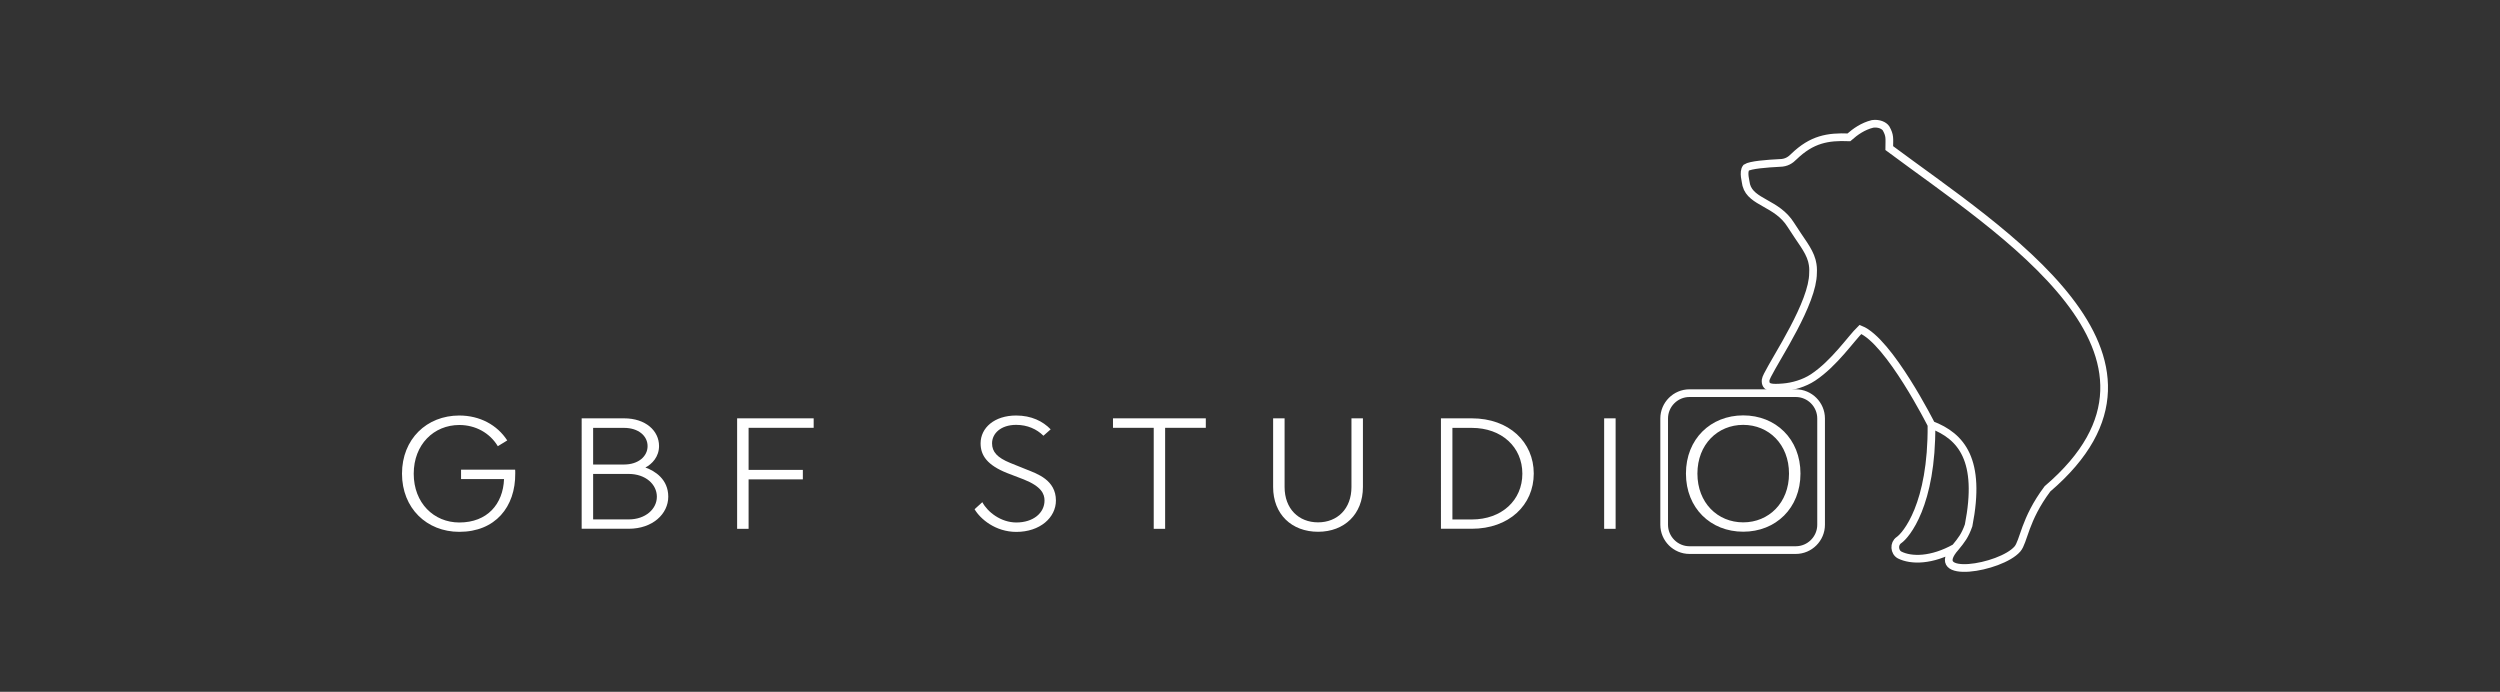 <svg version="1.1" xmlns="http://www.w3.org/2000/svg" xmlns:xlink="http://www.w3.org/1999/xlink" x="0px"
     y="0px" width="3903px" height="1080px" viewBox="0 0 3903 1080">
<rect x="0" y="0" width="3903" height="1080" fill="#333333" stroke="none"/>
<g>
	<defs>
		<rect id="SVGID_1_" width="3903" height="1080"/>
	</defs>
  <clipPath id="SVGID_2_">
		<use xlink:href="#SVGID_1_" />
	</clipPath>
  <path clip-path="url(#SVGID_2_)" fill="none" stroke="#FFFFFF" stroke-width="12" stroke-miterlimit="10" d="M2803.6,613.8h-166
		c-21.7,0-39.5,17.8-39.5,39.5v166c0,21.7,17.8,39.5,39.5,39.5h166c21.7,0,39.5-17.8,39.5-39.5v-166
		C2843.1,631.6,2825.3,613.8,2803.6,613.8z"/>
  <path clip-path="url(#SVGID_2_)" fill="none" stroke="#FFFFFF" stroke-width="12" stroke-miterlimit="10" d="M3052.4,855.1
		c-36.7,20.5-68.6,20.4-86.6,11.4c-8.5-4.5-9.4-17.7-1.3-23.2c11-7.4,52-55.2,50.9-180c0,0-65.9-131-110.9-149
		c-14.6,14.1-40.5,52.8-74,75c-14.1,9.3-31.8,14.2-46.4,15.4c-17.8,1.4-28.7,1.4-27.6-11.4c1-11.4,58.9-93.3,71.6-148.3
		c1.5-6.7,2.4-13,2.4-18.7c0.4-6.4-0.1-12.1-1.4-17.4c-0.2-0.8-0.4-1.7-0.6-2.5c-4.8-16.9-17.2-30.7-32.7-55.4
		c-21.5-34.5-62-34.5-69.5-61.9c-0.7-5.4-5.5-20.6-0.2-27.3c6.6-4.4,32.6-6.4,52.4-7.4c10.4-0.1,16.8-4.5,22.2-10
		c28-27,52.7-31.3,85.8-30c10.2-9,22-17.3,37-21c10-1.3,17.8,2.4,21,7c6.4,11.6,5.1,15.1,5,30.8c173.2,129.1,490.3,324.2,247,532
		c-36.1,48.2-36.9,82.5-47,94c-26.1,29.9-142.8,49.2-96.3-3c8.9-10.9,14.5-17.8,20.2-34c20-102-11-139-58-157"/>
  <path clip-path="url(#SVGID_2_)" fill="#FFFFFF" d="M719.7,733.2h84.5c0.2,0.7,0.2,3.5,0.2,5.8c0.5,52.4-31.2,91.3-87.4,91.3
		c-50.7,0-89.4-36.8-89.4-90.8s38.6-90.8,89.4-90.8c32.1,0,59.2,14.7,74.9,38.9l-14.7,9c-12.6-20.9-35-33.1-60.1-33.1
		c-39.8,0-71.2,30.4-71.2,76.1s31.4,76.1,71.2,76.1c43.7,0,68.3-28.8,69.8-67.8h-67.1V733.2z"/>
  <path clip-path="url(#SVGID_2_)" fill="#FFFFFF" d="M908.1,653.1h66.2c33.8,0,54.6,19.5,54.6,43.2c0,17-11.1,28.3-21.3,33.6
		c15,5.3,35.7,18.4,35.7,45.5c0,26.9-24.4,50.1-61.8,50.1h-73.4V653.1z M926,667.9v57.3h48.3c22.5,0,36.7-12.9,36.7-28.7
		c0-15.9-14.2-28.5-36.7-28.5H926z M926,739.8v71.1h55.5c26.3,0,44-16.3,44-35.4c0-19.3-17.6-35.6-44-35.6H926z"/>
  <polygon clip-path="url(#SVGID_2_)" fill="#FFFFFF" points="1168.7,825.6 1150.8,825.6 1150.8,653.1 1270.3,653.1 1270.3,667.9
		1168.7,667.9 1168.7,733.6 1253.4,733.6 1253.4,748.4 1168.7,748.4 	"/>
  <path clip-path="url(#SVGID_2_)" fill="#FFFFFF" d="M1629,680.3c-10.4-10.4-25.1-17-42.5-17c-24.2,0-37.7,13.6-37.7,28.8
		c0,13.3,8,22.3,28.3,30.6l25.8,10.4c15.9,6.4,45.6,16.1,45.6,48.3c0,26.7-24.9,49-61.8,49c-32.6,0-56.3-20.2-65.2-35.4l12.1-11
		c8.2,15.4,29,31.7,53.1,31.7c26.6,0,44-15,44-34.3c0-10.1-4.6-21.8-32.4-32.9l-26.3-10.1c-30.4-12.2-41.1-27.1-41.1-46.2
		c0-24.4,21.7-43.5,55.5-43.5c23.9,0,41.8,9,53.9,21.6L1629,680.3z"/>
  <polygon clip-path="url(#SVGID_2_)" fill="#FFFFFF" points="1801.2,667.9 1737.6,667.9 1737.6,653.1 1882.5,653.1 1882.5,667.9
		1819,667.9 1819,825.6 1801.2,825.6 	"/>
  <path clip-path="url(#SVGID_2_)" fill="#FFFFFF" d="M1987.6,760.3V653.1h17.9v107.2c0,34,22,55.2,52.2,55.2s52.2-21.2,52.2-55.2
		V653.1h17.9v107.2c0,42.5-29,69.9-70,69.9C2016.6,830.2,1987.6,802.9,1987.6,760.3"/>
  <path clip-path="url(#SVGID_2_)" fill="#FFFFFF" d="M2297.7,653.1c58.2,0,96.8,37,96.8,86.2s-38.6,86.2-96.8,86.2h-48.1V653.1
		H2297.7z M2267.5,667.9v143.1h30.2c46.9,0,79-30.1,79-71.5s-32.1-71.5-79-71.5H2267.5z"/>
  <rect x="2504.4" y="653.1" clip-path="url(#SVGID_2_)" fill="#FFFFFF" width="17.9" height="172.5"/>
  <path clip-path="url(#SVGID_2_)" fill="#FFFFFF" d="M2721.5,648.5c50.7,0,89.4,36.8,89.4,90.8s-38.6,90.8-89.4,90.8
		s-89.4-36.8-89.4-90.8S2670.8,648.5,2721.5,648.5 M2721.5,663.3c-39.8,0-71.5,30.4-71.5,76.1s31.6,76.1,71.5,76.1
		c39.8,0,71.5-30.4,71.5-76.1S2761.4,663.3,2721.5,663.3"/>
</g>
</svg>
